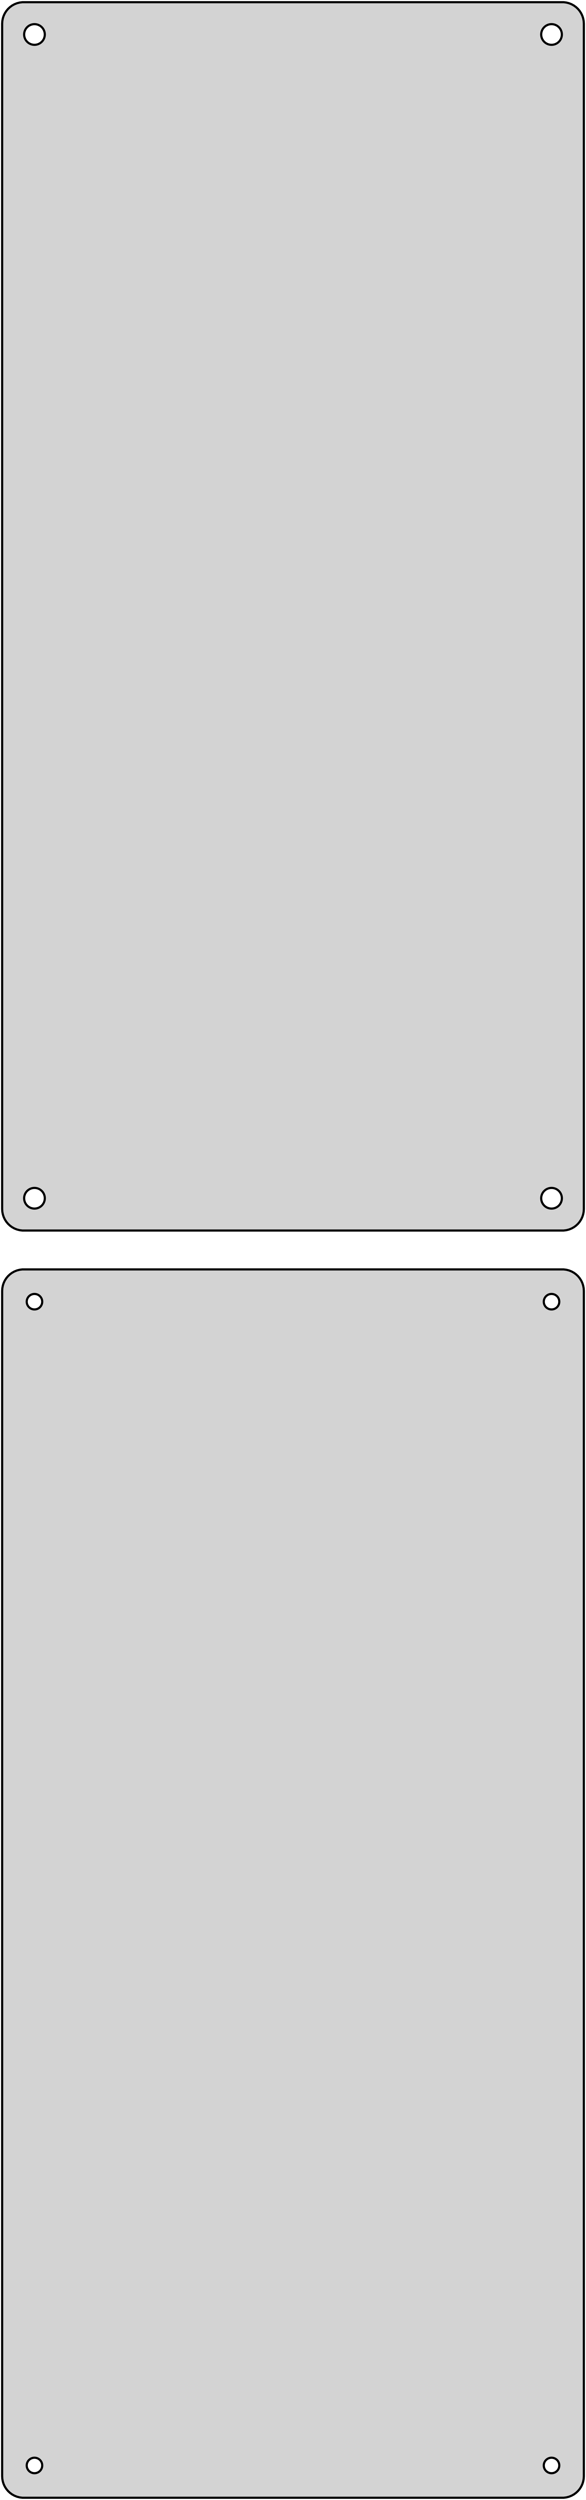 <?xml version="1.0" standalone="no"?>
<!DOCTYPE svg PUBLIC "-//W3C//DTD SVG 1.1//EN" "http://www.w3.org/Graphics/SVG/1.1/DTD/svg11.dtd">
<svg width="136mm" height="580mm" viewBox="-68 -731 136 580" xmlns="http://www.w3.org/2000/svg" version="1.1">
<title>OpenSCAD Model</title>
<path d="
M 63.437,-445.589 L 64.045,-445.745 L 64.629,-445.976 L 65.179,-446.278 L 65.687,-446.647 L 66.145,-447.077
 L 66.545,-447.561 L 66.882,-448.091 L 67.149,-448.659 L 67.343,-449.257 L 67.461,-449.873 L 67.5,-450.5
 L 67.5,-725.5 L 67.461,-726.127 L 67.343,-726.743 L 67.149,-727.341 L 66.882,-727.909 L 66.545,-728.439
 L 66.145,-728.923 L 65.687,-729.353 L 65.179,-729.722 L 64.629,-730.024 L 64.045,-730.255 L 63.437,-730.411
 L 62.814,-730.49 L -62.814,-730.49 L -63.437,-730.411 L -64.045,-730.255 L -64.629,-730.024 L -65.179,-729.722
 L -65.687,-729.353 L -66.145,-728.923 L -66.545,-728.439 L -66.882,-727.909 L -67.149,-727.341 L -67.343,-726.743
 L -67.461,-726.127 L -67.5,-725.5 L -67.5,-450.5 L -67.461,-449.873 L -67.343,-449.257 L -67.149,-448.659
 L -66.882,-448.091 L -66.545,-447.561 L -66.145,-447.077 L -65.687,-446.647 L -65.179,-446.278 L -64.629,-445.976
 L -64.045,-445.745 L -63.437,-445.589 L -62.814,-445.51 L 62.814,-445.51 z
M 59.849,-720.605 L 59.55,-720.643 L 59.258,-720.717 L 58.978,-720.828 L 58.714,-720.974 L 58.47,-721.151
 L 58.251,-721.357 L 58.058,-721.589 L 57.897,-721.844 L 57.769,-722.117 L 57.675,-722.403 L 57.619,-722.699
 L 57.6,-723 L 57.619,-723.301 L 57.675,-723.597 L 57.769,-723.883 L 57.897,-724.156 L 58.058,-724.411
 L 58.251,-724.643 L 58.47,-724.849 L 58.714,-725.026 L 58.978,-725.172 L 59.258,-725.283 L 59.55,-725.357
 L 59.849,-725.395 L 60.151,-725.395 L 60.45,-725.357 L 60.742,-725.283 L 61.022,-725.172 L 61.286,-725.026
 L 61.53,-724.849 L 61.749,-724.643 L 61.942,-724.411 L 62.103,-724.156 L 62.231,-723.883 L 62.325,-723.597
 L 62.381,-723.301 L 62.4,-723 L 62.381,-722.699 L 62.325,-722.403 L 62.231,-722.117 L 62.103,-721.844
 L 61.942,-721.589 L 61.749,-721.357 L 61.53,-721.151 L 61.286,-720.974 L 61.022,-720.828 L 60.742,-720.717
 L 60.45,-720.643 L 60.151,-720.605 z
M -60.151,-720.605 L -60.45,-720.643 L -60.742,-720.717 L -61.022,-720.828 L -61.286,-720.974 L -61.53,-721.151
 L -61.749,-721.357 L -61.942,-721.589 L -62.103,-721.844 L -62.231,-722.117 L -62.325,-722.403 L -62.381,-722.699
 L -62.4,-723 L -62.381,-723.301 L -62.325,-723.597 L -62.231,-723.883 L -62.103,-724.156 L -61.942,-724.411
 L -61.749,-724.643 L -61.53,-724.849 L -61.286,-725.026 L -61.022,-725.172 L -60.742,-725.283 L -60.45,-725.357
 L -60.151,-725.395 L -59.849,-725.395 L -59.55,-725.357 L -59.258,-725.283 L -58.978,-725.172 L -58.714,-725.026
 L -58.47,-724.849 L -58.251,-724.643 L -58.058,-724.411 L -57.897,-724.156 L -57.769,-723.883 L -57.675,-723.597
 L -57.619,-723.301 L -57.6,-723 L -57.619,-722.699 L -57.675,-722.403 L -57.769,-722.117 L -57.897,-721.844
 L -58.058,-721.589 L -58.251,-721.357 L -58.47,-721.151 L -58.714,-720.974 L -58.978,-720.828 L -59.258,-720.717
 L -59.55,-720.643 L -59.849,-720.605 z
M 59.849,-450.605 L 59.55,-450.643 L 59.258,-450.717 L 58.978,-450.828 L 58.714,-450.974 L 58.47,-451.151
 L 58.251,-451.357 L 58.058,-451.589 L 57.897,-451.844 L 57.769,-452.117 L 57.675,-452.403 L 57.619,-452.699
 L 57.6,-453 L 57.619,-453.301 L 57.675,-453.597 L 57.769,-453.883 L 57.897,-454.156 L 58.058,-454.411
 L 58.251,-454.643 L 58.47,-454.849 L 58.714,-455.026 L 58.978,-455.172 L 59.258,-455.283 L 59.55,-455.357
 L 59.849,-455.395 L 60.151,-455.395 L 60.45,-455.357 L 60.742,-455.283 L 61.022,-455.172 L 61.286,-455.026
 L 61.53,-454.849 L 61.749,-454.643 L 61.942,-454.411 L 62.103,-454.156 L 62.231,-453.883 L 62.325,-453.597
 L 62.381,-453.301 L 62.4,-453 L 62.381,-452.699 L 62.325,-452.403 L 62.231,-452.117 L 62.103,-451.844
 L 61.942,-451.589 L 61.749,-451.357 L 61.53,-451.151 L 61.286,-450.974 L 61.022,-450.828 L 60.742,-450.717
 L 60.45,-450.643 L 60.151,-450.605 z
M -60.151,-450.605 L -60.45,-450.643 L -60.742,-450.717 L -61.022,-450.828 L -61.286,-450.974 L -61.53,-451.151
 L -61.749,-451.357 L -61.942,-451.589 L -62.103,-451.844 L -62.231,-452.117 L -62.325,-452.403 L -62.381,-452.699
 L -62.4,-453 L -62.381,-453.301 L -62.325,-453.597 L -62.231,-453.883 L -62.103,-454.156 L -61.942,-454.411
 L -61.749,-454.643 L -61.53,-454.849 L -61.286,-455.026 L -61.022,-455.172 L -60.742,-455.283 L -60.45,-455.357
 L -60.151,-455.395 L -59.849,-455.395 L -59.55,-455.357 L -59.258,-455.283 L -58.978,-455.172 L -58.714,-455.026
 L -58.47,-454.849 L -58.251,-454.643 L -58.058,-454.411 L -57.897,-454.156 L -57.769,-453.883 L -57.675,-453.597
 L -57.619,-453.301 L -57.6,-453 L -57.619,-452.699 L -57.675,-452.403 L -57.769,-452.117 L -57.897,-451.844
 L -58.058,-451.589 L -58.251,-451.357 L -58.47,-451.151 L -58.714,-450.974 L -58.978,-450.828 L -59.258,-450.717
 L -59.55,-450.643 L -59.849,-450.605 z
M 63.437,-151.589 L 64.045,-151.745 L 64.629,-151.976 L 65.179,-152.278 L 65.687,-152.647 L 66.145,-153.077
 L 66.545,-153.561 L 66.882,-154.091 L 67.149,-154.659 L 67.343,-155.257 L 67.461,-155.873 L 67.5,-156.5
 L 67.5,-431.5 L 67.461,-432.127 L 67.343,-432.743 L 67.149,-433.341 L 66.882,-433.909 L 66.545,-434.439
 L 66.145,-434.923 L 65.687,-435.353 L 65.179,-435.722 L 64.629,-436.024 L 64.045,-436.255 L 63.437,-436.411
 L 62.814,-436.49 L -62.814,-436.49 L -63.437,-436.411 L -64.045,-436.255 L -64.629,-436.024 L -65.179,-435.722
 L -65.687,-435.353 L -66.145,-434.923 L -66.545,-434.439 L -66.882,-433.909 L -67.149,-433.341 L -67.343,-432.743
 L -67.461,-432.127 L -67.5,-431.5 L -67.5,-156.5 L -67.461,-155.873 L -67.343,-155.257 L -67.149,-154.659
 L -66.882,-154.091 L -66.545,-153.561 L -66.145,-153.077 L -65.687,-152.647 L -65.179,-152.278 L -64.629,-151.976
 L -64.045,-151.745 L -63.437,-151.589 L -62.814,-151.51 L 62.814,-151.51 z
M -60.113,-427.204 L -60.337,-427.232 L -60.556,-427.288 L -60.766,-427.371 L -60.965,-427.48 L -61.147,-427.613
 L -61.312,-427.768 L -61.456,-427.942 L -61.577,-428.133 L -61.674,-428.337 L -61.743,-428.552 L -61.786,-428.774
 L -61.8,-429 L -61.786,-429.226 L -61.743,-429.448 L -61.674,-429.663 L -61.577,-429.867 L -61.456,-430.058
 L -61.312,-430.232 L -61.147,-430.387 L -60.965,-430.52 L -60.766,-430.629 L -60.556,-430.712 L -60.337,-430.768
 L -60.113,-430.796 L -59.887,-430.796 L -59.663,-430.768 L -59.444,-430.712 L -59.234,-430.629 L -59.035,-430.52
 L -58.853,-430.387 L -58.688,-430.232 L -58.544,-430.058 L -58.423,-429.867 L -58.326,-429.663 L -58.257,-429.448
 L -58.214,-429.226 L -58.2,-429 L -58.214,-428.774 L -58.257,-428.552 L -58.326,-428.337 L -58.423,-428.133
 L -58.544,-427.942 L -58.688,-427.768 L -58.853,-427.613 L -59.035,-427.48 L -59.234,-427.371 L -59.444,-427.288
 L -59.663,-427.232 L -59.887,-427.204 z
M 59.887,-427.204 L 59.663,-427.232 L 59.444,-427.288 L 59.234,-427.371 L 59.035,-427.48 L 58.853,-427.613
 L 58.688,-427.768 L 58.544,-427.942 L 58.423,-428.133 L 58.326,-428.337 L 58.257,-428.552 L 58.214,-428.774
 L 58.2,-429 L 58.214,-429.226 L 58.257,-429.448 L 58.326,-429.663 L 58.423,-429.867 L 58.544,-430.058
 L 58.688,-430.232 L 58.853,-430.387 L 59.035,-430.52 L 59.234,-430.629 L 59.444,-430.712 L 59.663,-430.768
 L 59.887,-430.796 L 60.113,-430.796 L 60.337,-430.768 L 60.556,-430.712 L 60.766,-430.629 L 60.965,-430.52
 L 61.147,-430.387 L 61.312,-430.232 L 61.456,-430.058 L 61.577,-429.867 L 61.674,-429.663 L 61.743,-429.448
 L 61.786,-429.226 L 61.8,-429 L 61.786,-428.774 L 61.743,-428.552 L 61.674,-428.337 L 61.577,-428.133
 L 61.456,-427.942 L 61.312,-427.768 L 61.147,-427.613 L 60.965,-427.48 L 60.766,-427.371 L 60.556,-427.288
 L 60.337,-427.232 L 60.113,-427.204 z
M -60.113,-157.204 L -60.337,-157.232 L -60.556,-157.288 L -60.766,-157.371 L -60.965,-157.48 L -61.147,-157.613
 L -61.312,-157.768 L -61.456,-157.942 L -61.577,-158.133 L -61.674,-158.337 L -61.743,-158.552 L -61.786,-158.774
 L -61.8,-159 L -61.786,-159.226 L -61.743,-159.448 L -61.674,-159.663 L -61.577,-159.867 L -61.456,-160.058
 L -61.312,-160.232 L -61.147,-160.387 L -60.965,-160.52 L -60.766,-160.629 L -60.556,-160.712 L -60.337,-160.768
 L -60.113,-160.796 L -59.887,-160.796 L -59.663,-160.768 L -59.444,-160.712 L -59.234,-160.629 L -59.035,-160.52
 L -58.853,-160.387 L -58.688,-160.232 L -58.544,-160.058 L -58.423,-159.867 L -58.326,-159.663 L -58.257,-159.448
 L -58.214,-159.226 L -58.2,-159 L -58.214,-158.774 L -58.257,-158.552 L -58.326,-158.337 L -58.423,-158.133
 L -58.544,-157.942 L -58.688,-157.768 L -58.853,-157.613 L -59.035,-157.48 L -59.234,-157.371 L -59.444,-157.288
 L -59.663,-157.232 L -59.887,-157.204 z
M 59.887,-157.204 L 59.663,-157.232 L 59.444,-157.288 L 59.234,-157.371 L 59.035,-157.48 L 58.853,-157.613
 L 58.688,-157.768 L 58.544,-157.942 L 58.423,-158.133 L 58.326,-158.337 L 58.257,-158.552 L 58.214,-158.774
 L 58.2,-159 L 58.214,-159.226 L 58.257,-159.448 L 58.326,-159.663 L 58.423,-159.867 L 58.544,-160.058
 L 58.688,-160.232 L 58.853,-160.387 L 59.035,-160.52 L 59.234,-160.629 L 59.444,-160.712 L 59.663,-160.768
 L 59.887,-160.796 L 60.113,-160.796 L 60.337,-160.768 L 60.556,-160.712 L 60.766,-160.629 L 60.965,-160.52
 L 61.147,-160.387 L 61.312,-160.232 L 61.456,-160.058 L 61.577,-159.867 L 61.674,-159.663 L 61.743,-159.448
 L 61.786,-159.226 L 61.8,-159 L 61.786,-158.774 L 61.743,-158.552 L 61.674,-158.337 L 61.577,-158.133
 L 61.456,-157.942 L 61.312,-157.768 L 61.147,-157.613 L 60.965,-157.48 L 60.766,-157.371 L 60.556,-157.288
 L 60.337,-157.232 L 60.113,-157.204 z
" stroke="black" fill="lightgray" stroke-width="0.5"/>
</svg>
